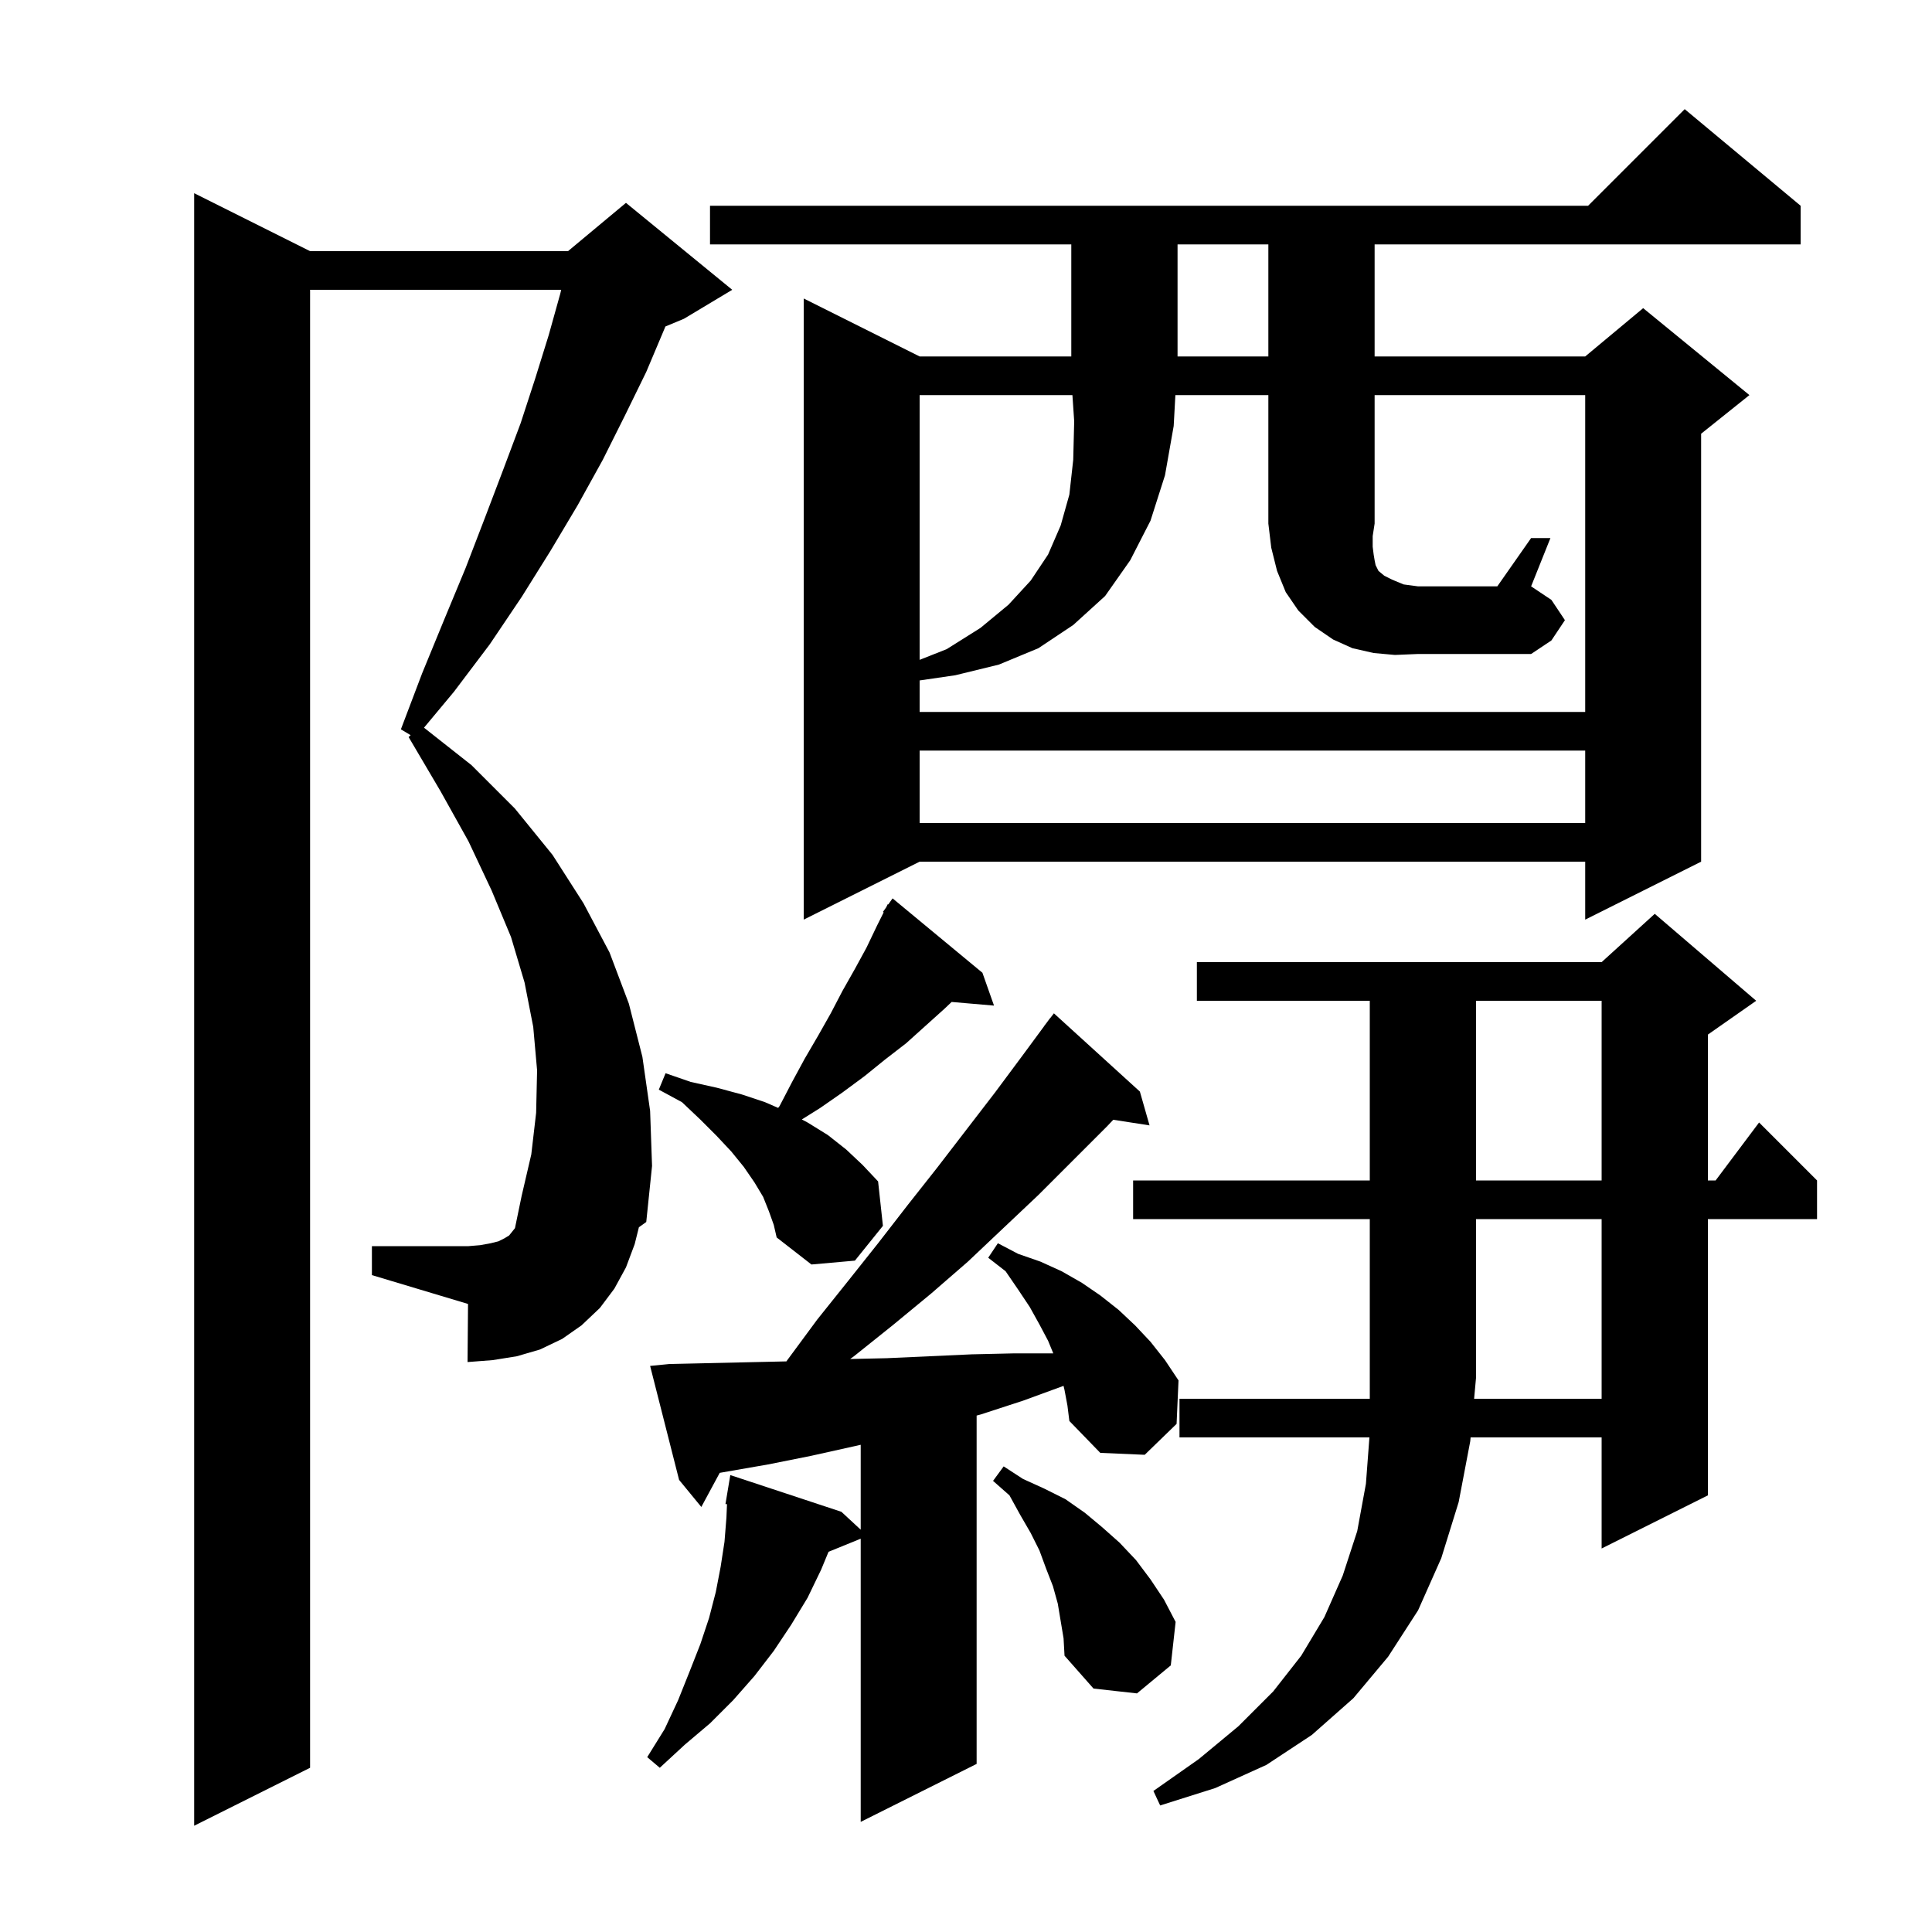 <svg xmlns="http://www.w3.org/2000/svg" xmlns:xlink="http://www.w3.org/1999/xlink" version="1.1" baseProfile="full" viewBox="0 0 200 200" width="200" height="200">
<g fill="black">
<path d="M 65.7 128.8 L 64.8 131.2 L 63.6 133.4 L 62.1 135.4 L 60.2 137.2 L 58.2 138.6 L 55.9 139.7 L 53.5 140.4 L 51.0 140.8 L 48.4 141.0 L 48.45 134.985 L 38.5 132.0 L 38.5 129.0 L 48.5 129.0 L 49.7 128.9 L 50.8 128.7 L 51.6 128.5 L 52.2 128.2 L 52.7 127.9 L 53.308 127.14 L 54.0 123.8 L 55.0 119.5 L 55.5 115.2 L 55.6 110.8 L 55.2 106.3 L 54.3 101.7 L 52.9 97.0 L 50.9 92.2 L 48.5 87.1 L 45.6 81.9 L 42.3 76.3 L 42.51 76.106 L 41.5 75.5 L 43.7 69.7 L 46.0 64.1 L 48.2 58.8 L 50.2 53.6 L 52.1 48.6 L 53.9 43.8 L 55.4 39.2 L 56.8 34.7 L 58.0 30.4 L 58.095 30.0 L 32.1 30.0 L 32.1 183.0 L 20.1 189.0 L 20.1 20.0 L 32.1 26.0 L 58.8 26.0 L 64.8 21.0 L 75.8 30.0 L 70.8 33.0 L 68.879 33.8 L 68.8 34.0 L 66.9 38.5 L 64.7 43.0 L 62.4 47.6 L 59.8 52.3 L 57.0 57.0 L 54.0 61.8 L 50.7 66.7 L 47.0 71.6 L 43.892 75.33 L 48.8 79.2 L 53.3 83.7 L 57.2 88.5 L 60.4 93.5 L 63.1 98.6 L 65.1 103.9 L 66.5 109.4 L 67.3 115.0 L 67.5 120.7 L 66.9 126.5 L 66.139 127.044 Z M 110.2 143.9 L 110.097 143.462 L 110.0 143.5 L 105.9 145.0 L 101.6 146.4 L 101.1 146.54 L 101.1 182.6 L 89.1 188.6 L 89.1 159.285 L 85.769 160.642 L 85.0 162.5 L 83.6 165.4 L 81.9 168.2 L 80.1 170.9 L 78.1 173.5 L 75.9 176.0 L 73.5 178.4 L 70.9 180.6 L 68.3 183.0 L 67.0 181.9 L 68.8 179.0 L 70.2 176.0 L 71.4 173.0 L 72.5 170.2 L 73.4 167.5 L 74.1 164.8 L 74.6 162.2 L 75.0 159.6 L 75.2 157.1 L 75.258 155.711 L 75.1 155.7 L 75.6 152.7 L 87.1 156.5 L 89.1 158.352 L 89.1 149.564 L 88.5 149.7 L 84.0 150.7 L 79.5 151.6 L 74.506 152.469 L 72.6 156.0 L 70.3 153.2 L 67.3 141.4 L 69.3 141.2 L 81.406 140.931 L 81.5 140.8 L 84.6 136.6 L 87.8 132.6 L 90.9 128.7 L 94.0 124.7 L 97.0 120.9 L 103.0 113.1 L 105.9 109.2 L 108.107 106.205 L 108.1 106.2 L 108.35 105.875 L 108.7 105.4 L 108.709 105.408 L 109.1 104.9 L 118.0 113.0 L 119.0 116.5 L 115.245 115.917 L 114.6 116.6 L 107.5 123.7 L 103.9 127.1 L 100.2 130.6 L 96.4 133.9 L 92.4 137.2 L 88.4 140.4 L 88.006 140.684 L 91.8 140.6 L 100.6 140.2 L 105.0 140.1 L 109.035 140.1 L 108.5 138.8 L 107.6 137.1 L 106.6 135.3 L 105.4 133.5 L 104.1 131.6 L 102.3 130.2 L 103.3 128.7 L 105.4 129.8 L 107.7 130.6 L 109.9 131.6 L 112.0 132.8 L 113.9 134.1 L 115.8 135.6 L 117.5 137.2 L 119.1 138.9 L 120.6 140.8 L 122.0 142.9 L 121.8 147.4 L 118.5 150.6 L 113.9 150.4 L 110.7 147.1 L 110.5 145.5 Z M 165.8 144.8 L 165.8 126.2 L 152.8 126.2 L 152.8 142.6 L 152.6 144.8 Z M 109.5 166.0 L 109.0 164.2 L 108.3 162.4 L 107.6 160.5 L 106.7 158.7 L 105.6 156.8 L 104.5 154.8 L 102.8 153.3 L 103.9 151.8 L 105.9 153.1 L 108.1 154.1 L 110.3 155.2 L 112.3 156.6 L 114.1 158.1 L 115.9 159.7 L 117.6 161.5 L 119.1 163.5 L 120.5 165.6 L 121.7 167.9 L 121.2 172.4 L 117.7 175.3 L 113.2 174.8 L 110.2 171.4 L 110.1 169.6 Z M 79.6 125.4 L 79.0 123.9 L 78.1 122.4 L 77.0 120.8 L 75.7 119.2 L 74.2 117.6 L 72.5 115.9 L 70.6 114.1 L 68.2 112.8 L 68.9 111.1 L 71.5 112.0 L 74.2 112.6 L 76.8 113.3 L 79.2 114.1 L 80.554 114.689 L 80.7 114.5 L 82.0 112.0 L 83.3 109.6 L 84.7 107.2 L 86.0 104.9 L 87.2 102.6 L 88.5 100.3 L 89.7 98.1 L 90.8 95.8 L 91.477 94.447 L 91.4 94.4 L 91.733 93.933 L 91.9 93.6 L 91.947 93.634 L 92.4 93.0 L 101.7 100.7 L 102.9 104.1 L 98.514 103.722 L 97.8 104.4 L 93.8 108.0 L 91.6 109.7 L 89.5 111.4 L 87.2 113.1 L 84.9 114.7 L 83.002 115.887 L 83.6 116.2 L 85.7 117.5 L 87.6 119.0 L 89.3 120.6 L 90.9 122.3 L 91.4 126.9 L 88.5 130.5 L 84.0 130.9 L 80.4 128.1 L 80.1 126.8 Z M 152.8 103.6 L 152.8 122.2 L 165.8 122.2 L 165.8 103.6 Z M 186.4 21.3 L 186.4 25.3 L 142.3 25.3 L 142.3 36.9 L 164.1 36.9 L 170.1 31.9 L 181.1 40.9 L 176.1 44.9 L 176.1 89.2 L 164.1 95.2 L 164.1 89.2 L 95.2 89.2 L 83.2 95.2 L 83.2 30.9 L 95.2 36.9 L 110.9 36.9 L 110.9 25.3 L 73.5 25.3 L 73.5 21.3 L 164.4 21.3 L 174.4 11.3 Z M 95.2 77.7 L 95.2 85.2 L 164.1 85.2 L 164.1 77.7 Z M 95.2 40.9 L 95.2 68.307 L 98.0 67.2 L 101.5 65.0 L 104.4 62.6 L 106.7 60.1 L 108.5 57.4 L 109.8 54.4 L 110.7 51.2 L 111.1 47.6 L 111.2 43.6 L 111.016 40.9 Z M 144.4 67.8 L 142.2 67.6 L 140.0 67.1 L 138.0 66.2 L 136.1 64.9 L 134.4 63.2 L 133.1 61.3 L 132.2 59.1 L 131.6 56.7 L 131.3 54.2 L 131.3 40.9 L 121.675 40.9 L 121.5 44.1 L 120.6 49.2 L 119.1 53.9 L 117.0 58.0 L 114.4 61.7 L 111.1 64.7 L 107.5 67.1 L 103.4 68.8 L 98.9 69.9 L 95.2 70.44 L 95.2 73.7 L 164.1 73.7 L 164.1 40.9 L 142.3 40.9 L 142.3 54.2 L 142.1 55.5 L 142.1 56.6 L 142.2 57.4 L 142.3 58.0 L 142.4 58.5 L 142.7 59.1 L 143.3 59.6 L 144.1 60.0 L 145.3 60.5 L 146.8 60.7 L 155.0 60.7 L 158.5 55.7 L 160.5 55.7 L 158.5 60.7 L 160.6 62.1 L 162.0 64.2 L 160.6 66.3 L 158.5 67.7 L 146.8 67.7 Z M 121.9 25.3 L 121.9 36.9 L 131.3 36.9 L 131.3 25.3 Z M 117.3 126.2 L 117.3 122.2 L 141.8 122.2 L 141.8 103.6 L 123.9 103.6 L 123.9 99.6 L 165.8 99.6 L 171.3 94.6 L 181.8 103.6 L 176.8 107.1 L 176.8 122.2 L 177.6 122.2 L 182.1 116.2 L 188.1 122.2 L 188.1 126.2 L 176.8 126.2 L 176.8 154.8 L 165.8 160.3 L 165.8 148.8 L 152.236 148.8 L 152.2 149.2 L 151.0 155.5 L 149.2 161.3 L 146.8 166.7 L 143.7 171.5 L 140.1 175.8 L 135.8 179.6 L 131.1 182.7 L 125.8 185.1 L 120.1 186.9 L 119.4 185.4 L 124.1 182.1 L 128.2 178.7 L 131.8 175.1 L 134.7 171.4 L 137.1 167.4 L 139.0 163.1 L 140.5 158.5 L 141.4 153.6 L 141.762 148.8 L 122.1 148.8 L 122.1 144.8 L 141.8 144.8 L 141.8 126.2 Z " />
</g>
</svg>
